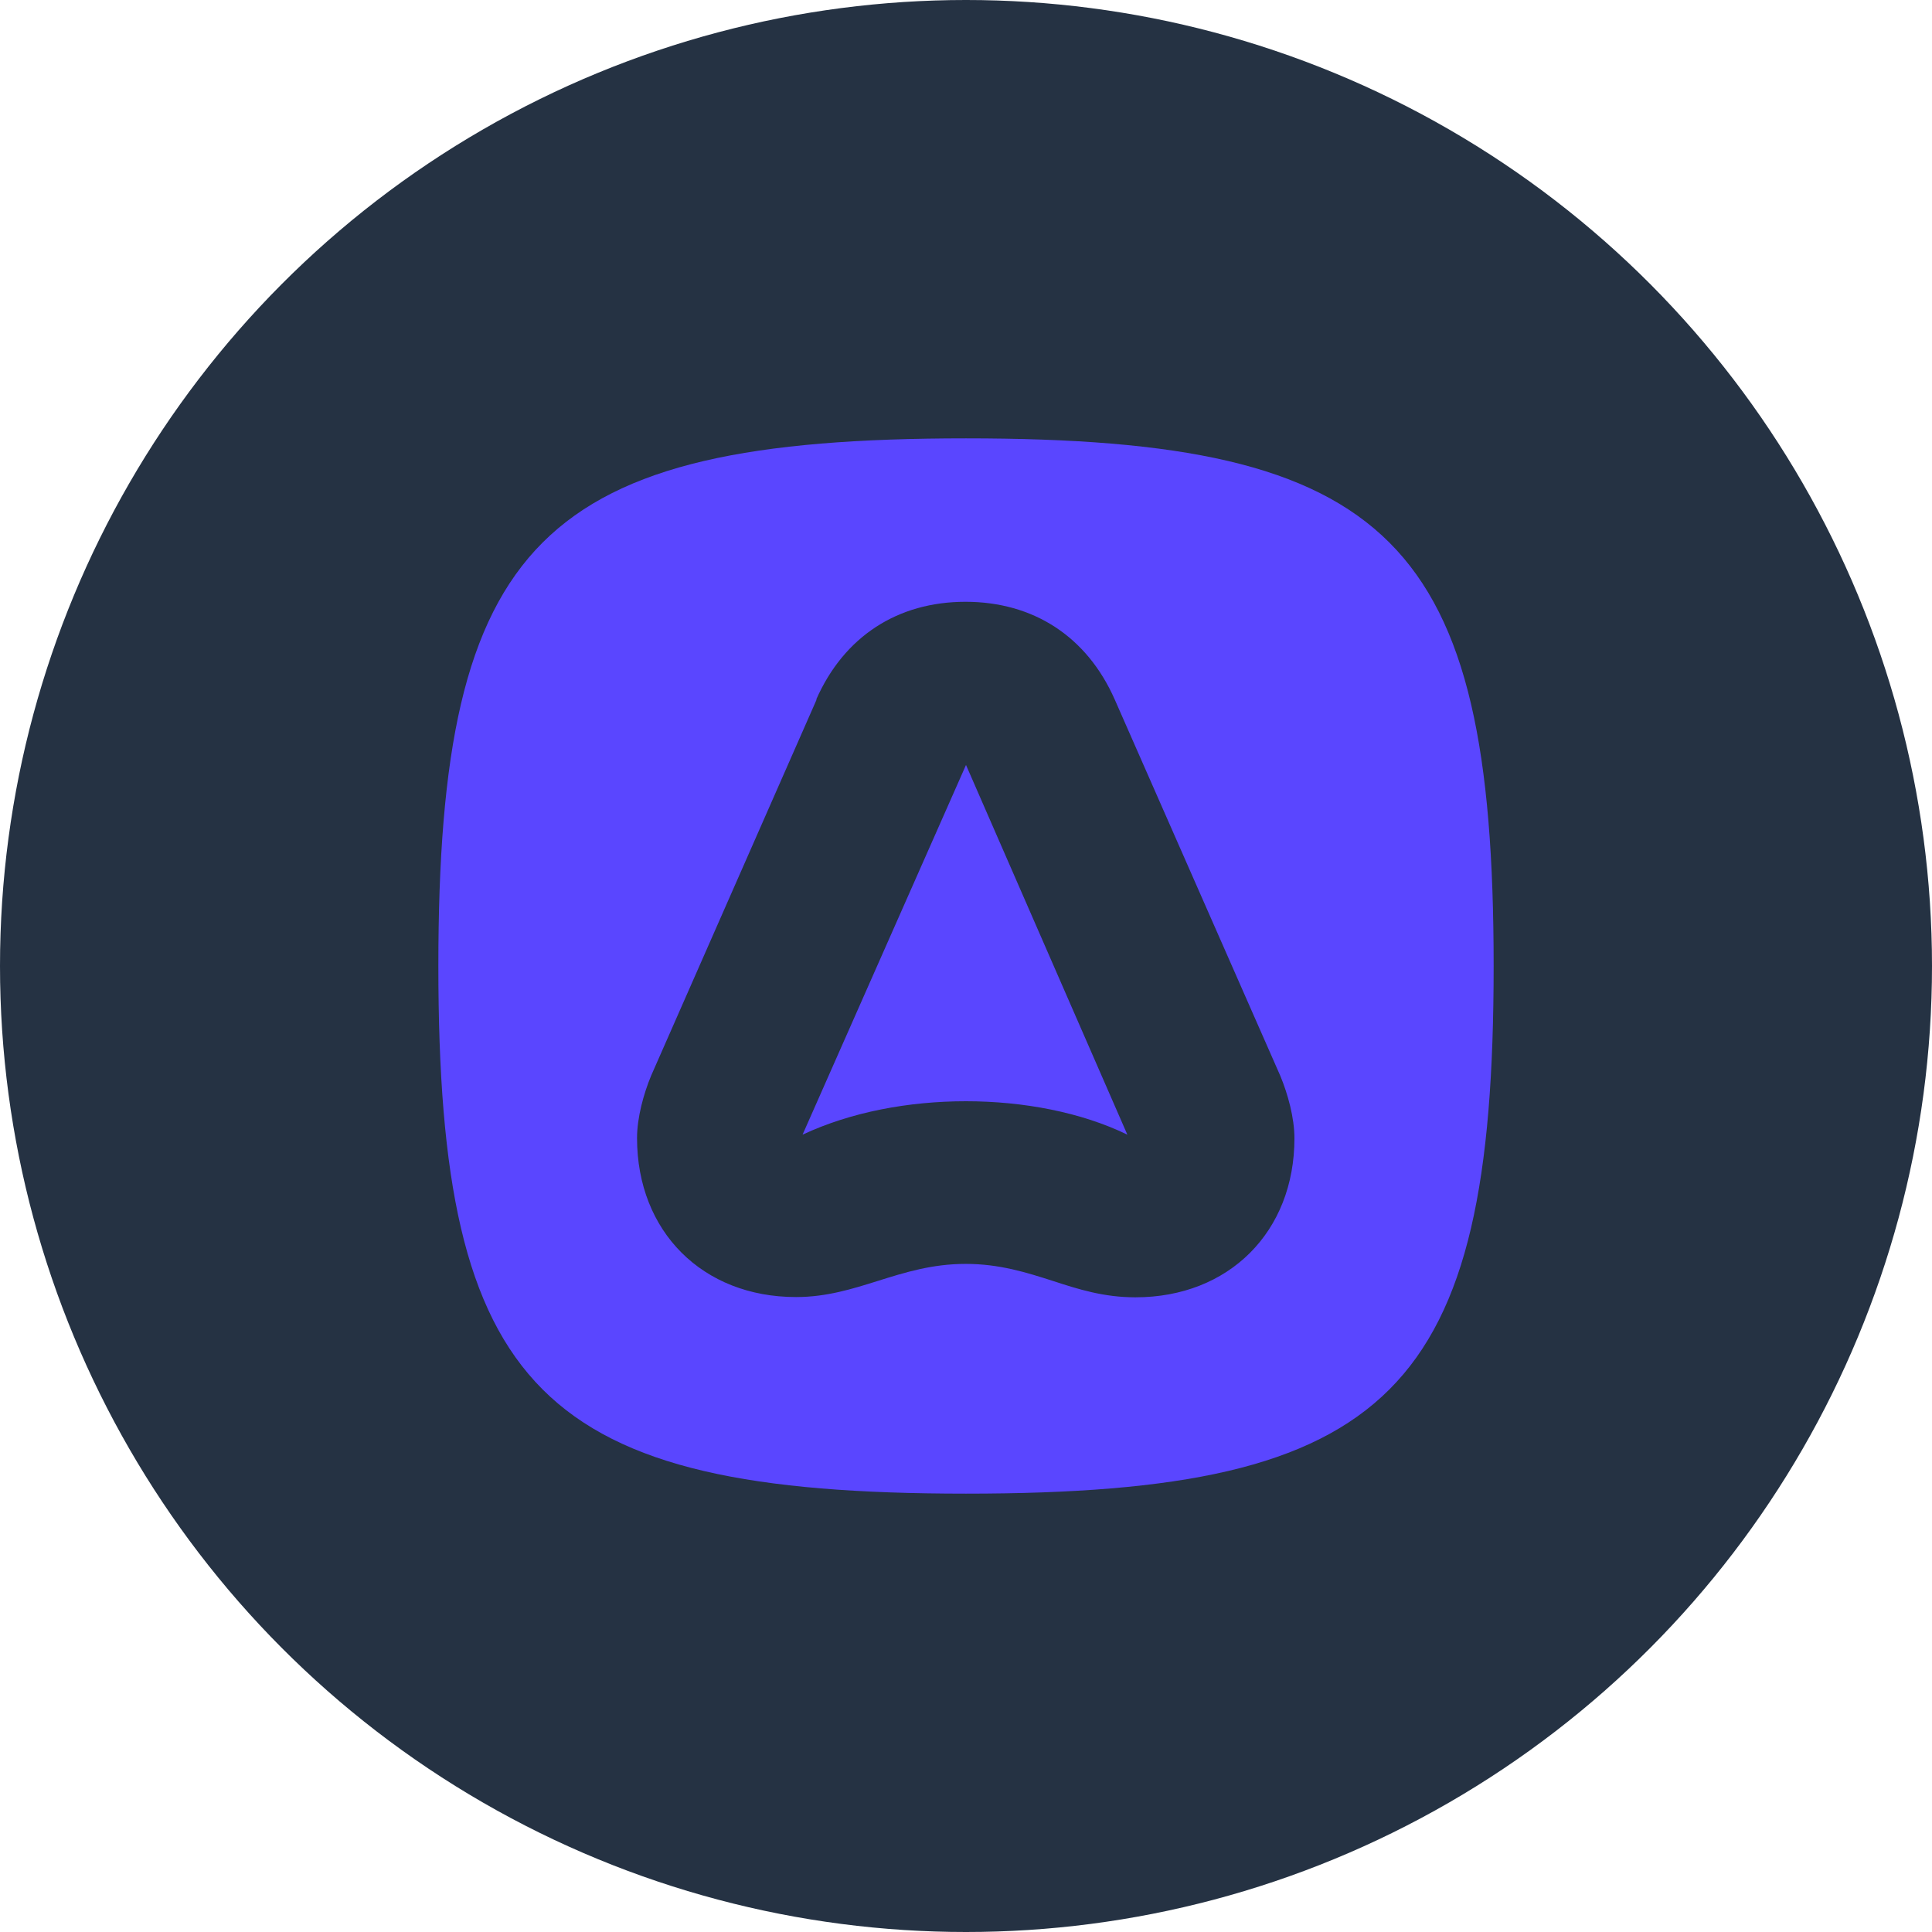 <?xml version="1.0" encoding="UTF-8"?><svg id="Layer_2" xmlns="http://www.w3.org/2000/svg" viewBox="0 0 74 74"><defs><style>.cls-1{fill:#253243;}.cls-2{fill:#5a46ff;}</style></defs><g id="Layer_1-2"><circle class="cls-1" cx="37" cy="37" r="37"/><path class="cls-2" d="m37,57.21c-16.3,0-20.21-3.91-20.21-20.21s3.91-20.21,20.21-20.21,20.21,3.91,20.21,20.21-3.91,20.21-20.21,20.21Zm-5.72-30.42l-6.34,14.41c-.29.7-.54,1.61-.54,2.39,0,3.58,2.51,6.09,6.09,6.09,1.17,0,2.15-.31,3.14-.62h0c1.02-.32,2.07-.65,3.36-.65s2.33.33,3.33.65h0c.98.32,1.95.63,3.17.63,3.58,0,6.09-2.51,6.09-6.09,0-.78-.25-1.69-.54-2.39l-6.34-14.41c-1.07-2.43-3.13-3.75-5.72-3.75s-4.65,1.32-5.72,3.75Zm-.54,16.67l6.26-14.16,6.18,14.16c-1.77-.86-3.99-1.28-6.18-1.28s-4.4.41-6.26,1.28Z"/></g></svg>